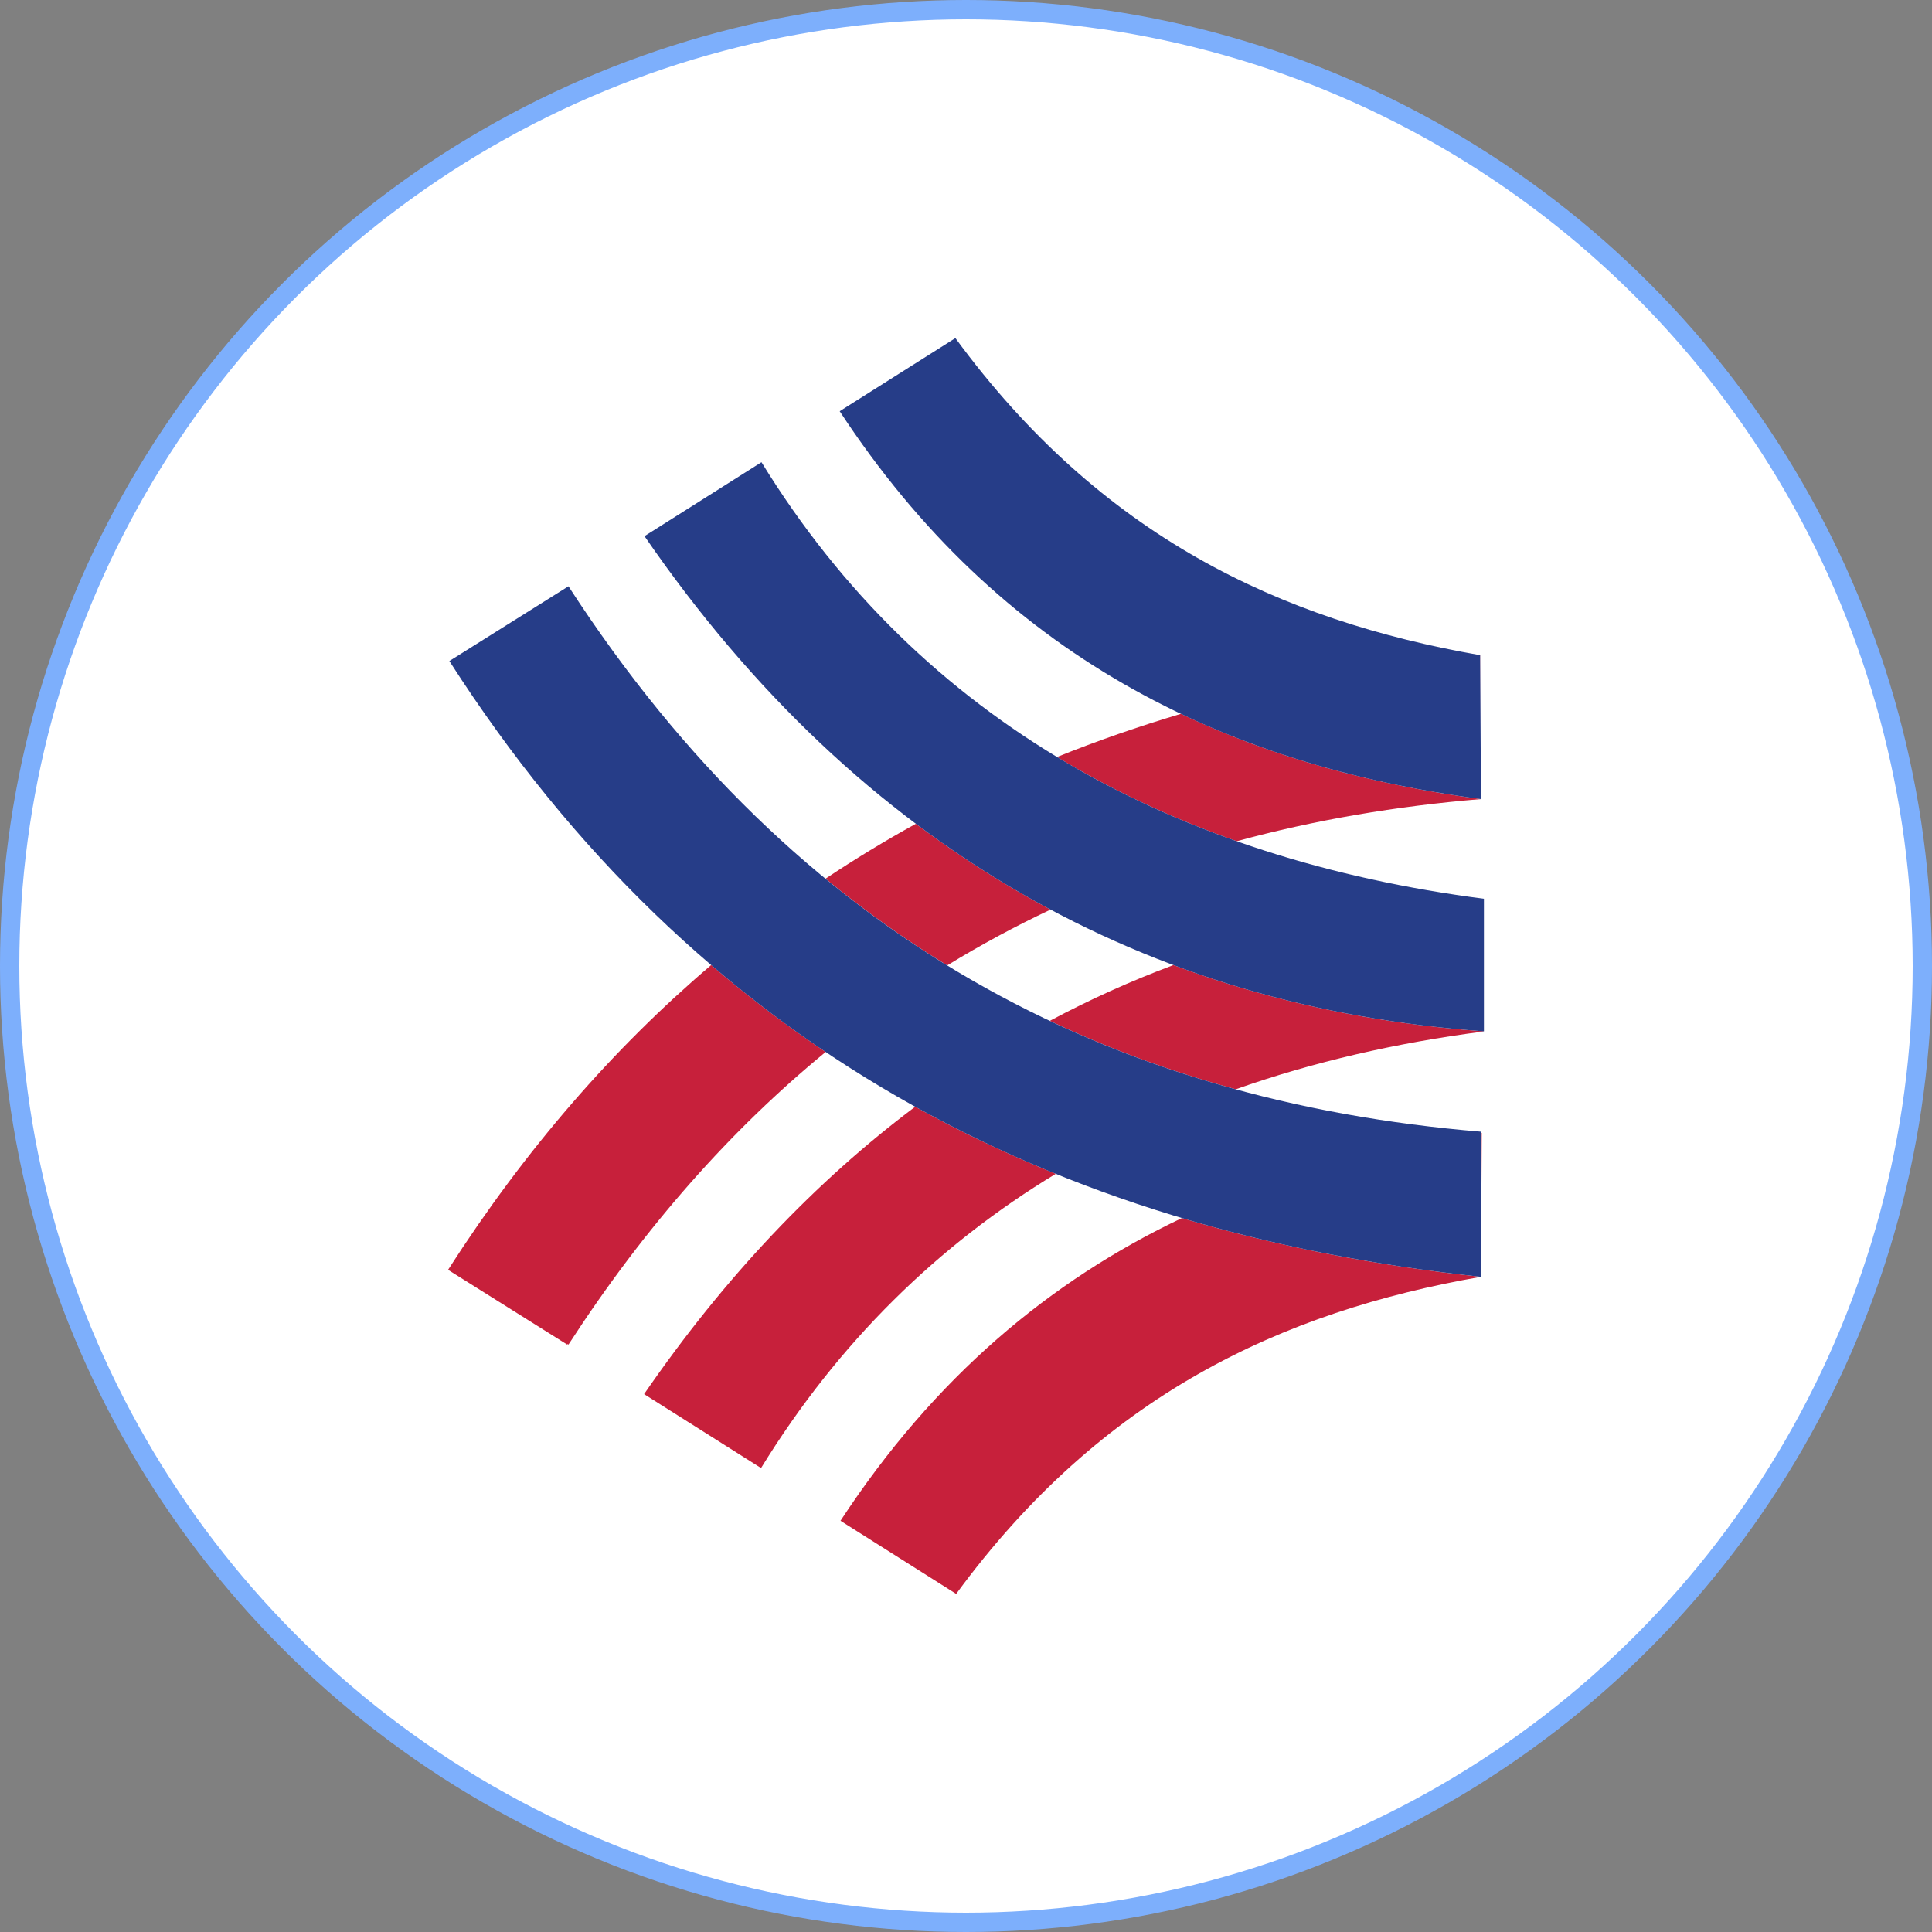 <svg width="100" height="100" viewBox="0 0 100 100" fill="none" xmlns="http://www.w3.org/2000/svg">
<rect x="0" y="0" width="100" height="100" fill="#808080" stroke="none"/>
<circle cx="50" cy="50" r="49.5" fill="white" stroke="#7DAFFC"/>
<path fill-rule="evenodd" clip-rule="evenodd" d="M29.358 69.596L29.377 69.566L29.424 69.596C33.389 63.475 37.845 58.465 42.737 54.45C40.693 53.078 38.717 51.581 36.811 49.951C31.758 54.249 27.201 59.472 23.192 65.726L29.358 69.596ZM49.027 49.969C50.765 48.904 52.548 47.943 54.376 47.081C51.973 45.799 49.646 44.321 47.406 42.639C45.81 43.519 44.251 44.466 42.728 45.482C44.754 47.145 46.854 48.639 49.027 49.969ZM64.014 43.542C68.062 42.438 72.28 41.723 76.654 41.361C71.129 40.626 65.921 39.225 61.125 36.948C58.937 37.598 56.798 38.342 54.71 39.182C57.616 40.937 60.728 42.384 64.014 43.542ZM76.654 41.219L76.617 33.915L76.611 33.916L76.654 41.219ZM49.492 82.5C57.022 72.234 66.31 67.898 76.652 66.088C71.261 65.512 66.095 64.513 61.178 63.046C54.351 66.285 48.362 71.301 43.504 78.715L49.492 82.5ZM76.653 66.088L76.695 58.638L76.653 58.644V66.088ZM39.392 75.986C43.409 69.451 48.58 64.43 54.646 60.757C52.144 59.74 49.717 58.587 47.37 57.284C42.218 61.151 37.515 66.088 33.338 72.16L39.392 75.986ZM63.96 56.381C67.988 54.96 72.281 53.975 76.787 53.391V53.38C71.181 52.981 65.814 51.852 60.736 49.952C58.548 50.769 56.413 51.731 54.337 52.839C57.423 54.297 60.633 55.47 63.96 56.381Z" fill="#C7203B"/>
<path fill-rule="evenodd" clip-rule="evenodd" d="M49.451 17.5C56.982 27.766 66.269 32.102 76.611 33.912L76.655 41.361C63.273 39.579 51.73 33.902 43.462 21.285L49.451 17.5ZM39.414 23.924C47.714 37.429 60.942 44.467 76.808 46.52V53.381C59.559 52.158 44.563 44.04 33.359 27.751L39.414 23.924ZM29.424 30.345C41.267 48.625 57.468 56.991 76.653 58.575V66.088C54.451 63.717 36.065 54.192 23.259 34.215L29.424 30.345Z" fill="#263D88"/>
</svg>
